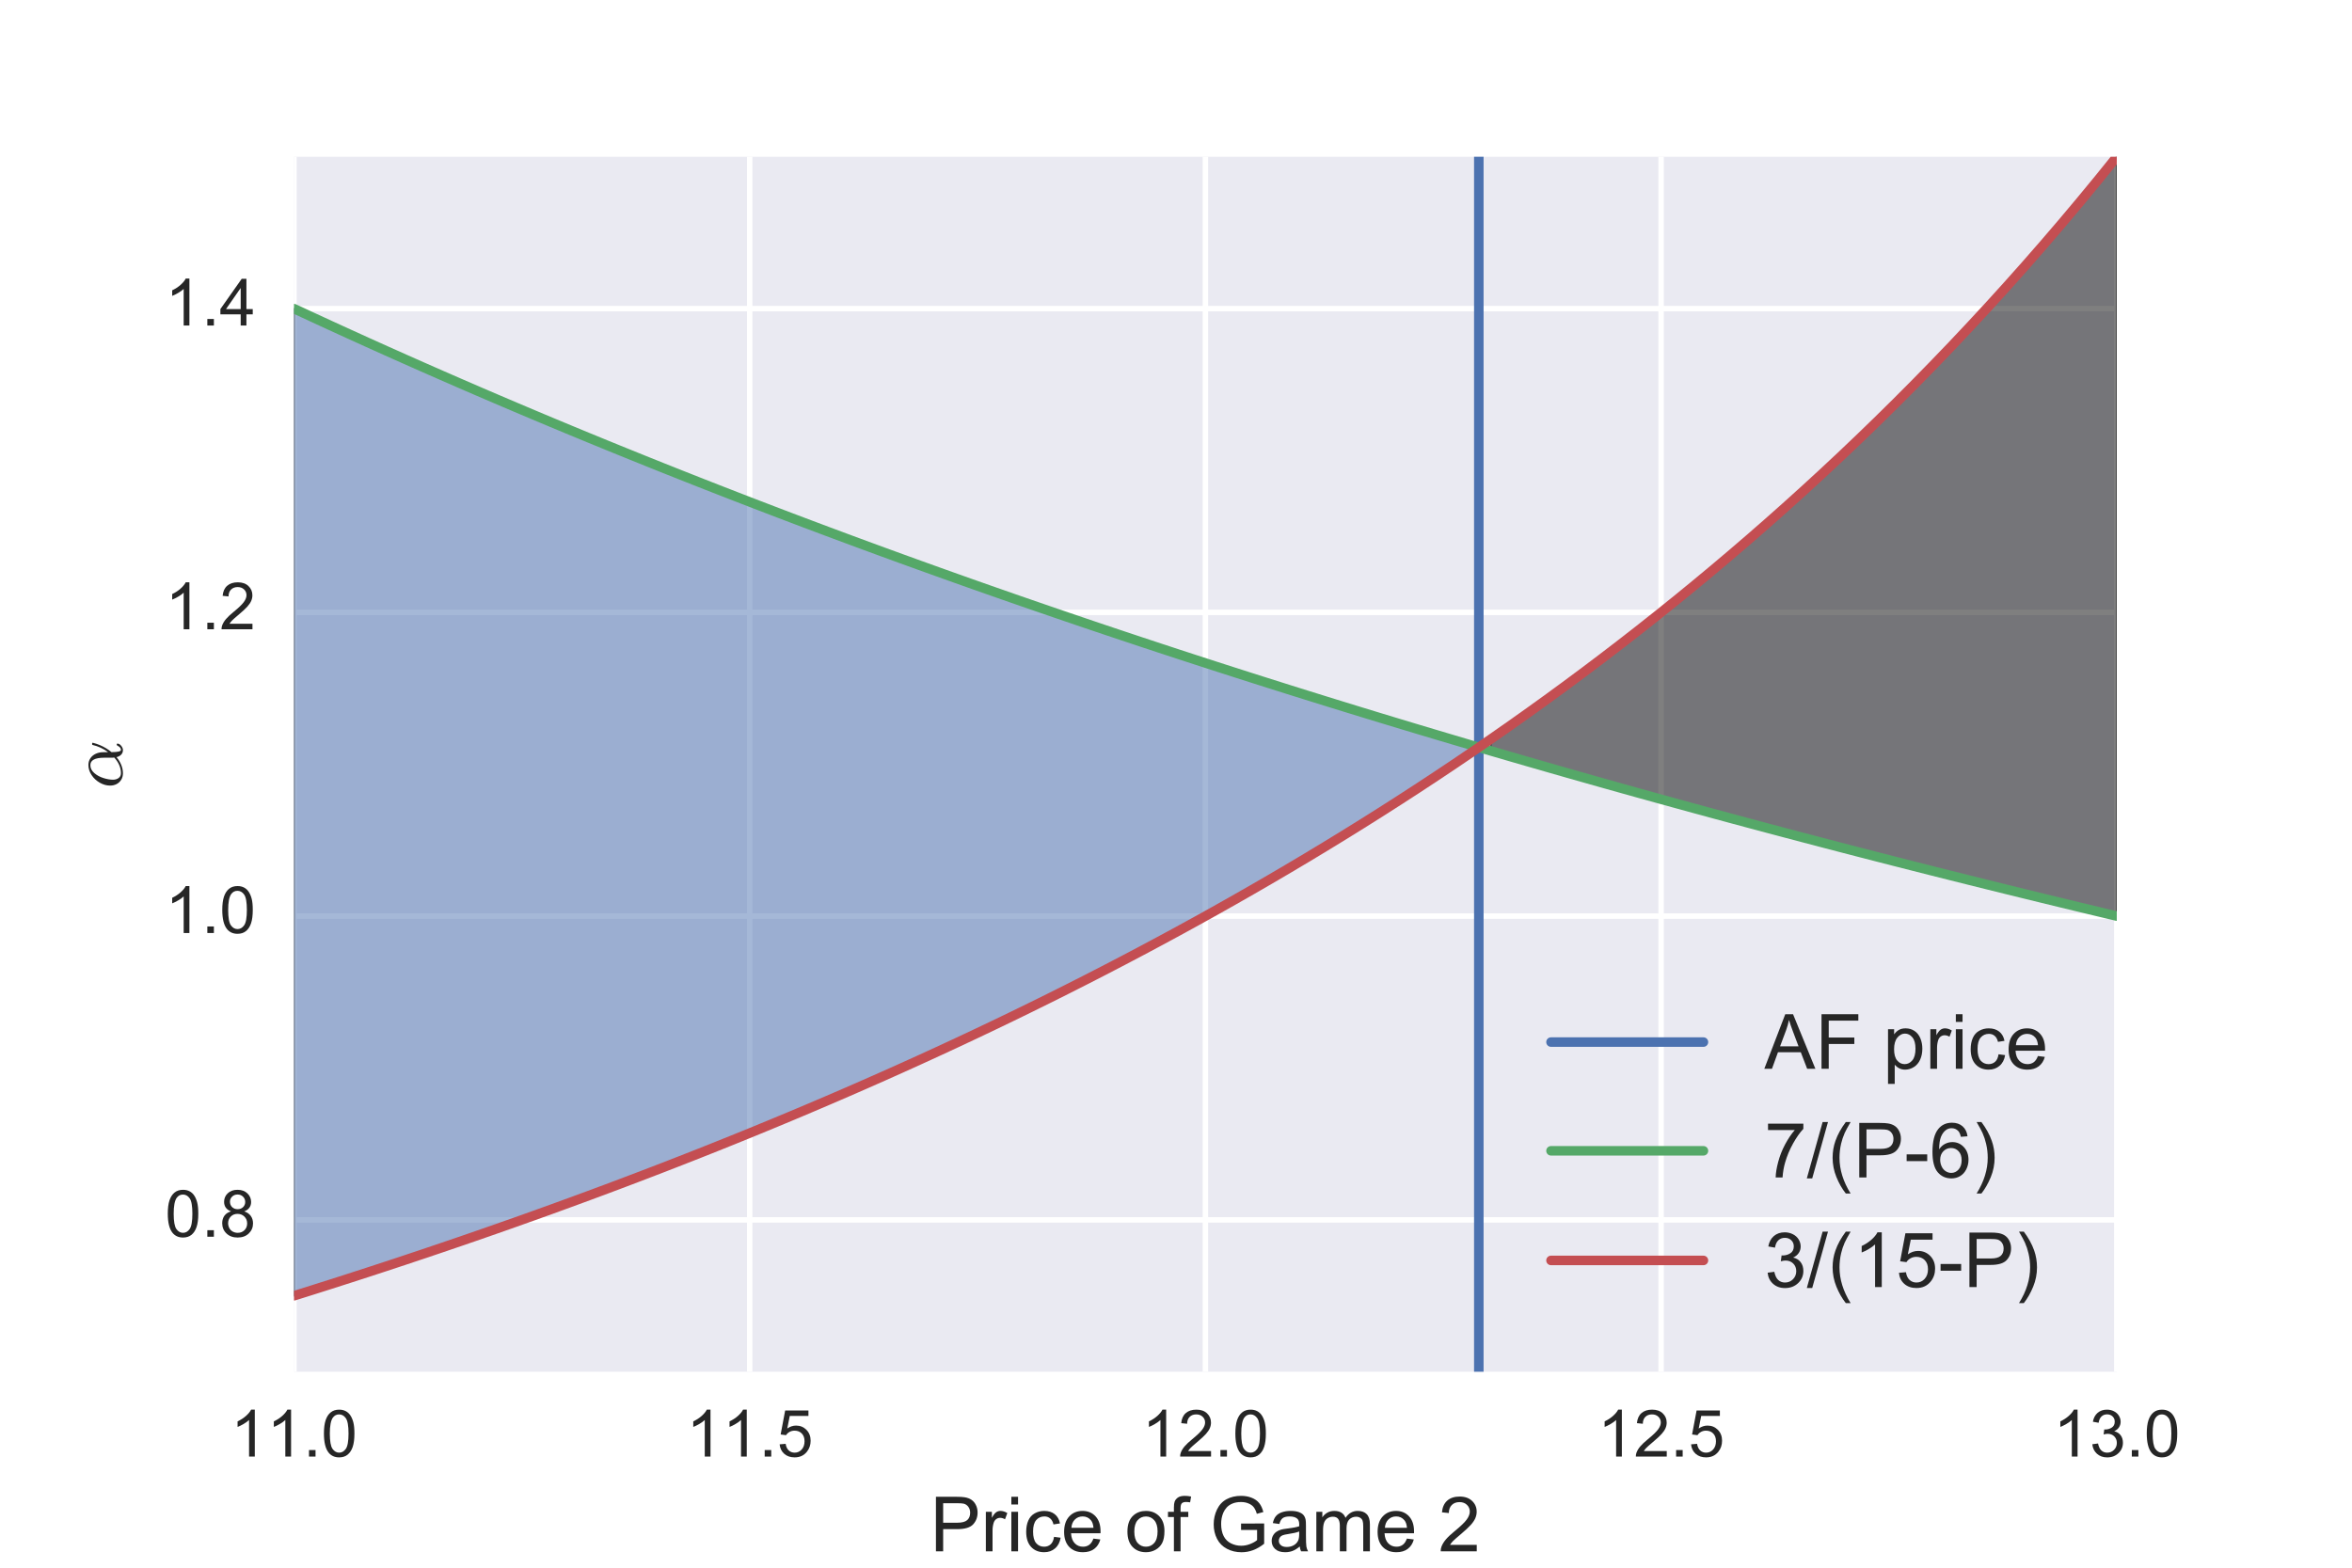 <?xml version="1.0" encoding="utf-8" standalone="no"?>
<!DOCTYPE svg PUBLIC "-//W3C//DTD SVG 1.1//EN"
  "http://www.w3.org/Graphics/SVG/1.1/DTD/svg11.dtd">
<!-- Created with matplotlib (http://matplotlib.org/) -->
<svg height="288pt" version="1.1" viewBox="0 0 432 288" width="432pt" xmlns="http://www.w3.org/2000/svg" xmlns:xlink="http://www.w3.org/1999/xlink">
 <defs>
  <style type="text/css">
*{stroke-linecap:butt;stroke-linejoin:round;stroke-miterlimit:100000;}
  </style>
 </defs>
 <g id="figure_1">
  <g id="patch_1">
   <path d="M 0 288 
L 432 288 
L 432 0 
L 0 0 
z
" style="fill:#ffffff;"/>
  </g>
  <g id="axes_1">
   <g id="patch_2">
    <path d="M 54 252 
L 388.8 252 
L 388.8 28.8 
L 54 28.8 
z
" style="fill:#eaeaf2;"/>
   </g>
   <g id="matplotlib.axis_1">
    <g id="xtick_1">
     <g id="line2d_1">
      <path clip-path="url(#p610de5fa94)" d="M 54 252 
L 54 28.8 
" style="fill:none;stroke:#ffffff;stroke-linecap:round;"/>
     </g>
     <g id="line2d_2">
      <defs>
       <path d="M 0 0 
L 0 0 
" id="m20b586cab0" style="stroke:#262626;"/>
      </defs>
      <g>
       <use style="fill:#262626;stroke:#262626;" x="54.0" xlink:href="#m20b586cab0" y="252.0"/>
      </g>
     </g>
     <g id="line2d_3">
      <g>
       <use style="fill:#262626;stroke:#262626;" x="54.0" xlink:href="#m20b586cab0" y="28.8"/>
      </g>
     </g>
     <g id="text_1">
      <!-- 11.0 -->
      <defs>
       <path d="M 4.156 35.297 
Q 4.156 48 6.766 55.734 
Q 9.375 63.484 14.516 67.672 
Q 19.672 71.875 27.484 71.875 
Q 33.25 71.875 37.594 69.547 
Q 41.938 67.234 44.766 62.859 
Q 47.609 58.5 49.219 52.219 
Q 50.828 45.953 50.828 35.297 
Q 50.828 22.703 48.234 14.969 
Q 45.656 7.234 40.5 3 
Q 35.359 -1.219 27.484 -1.219 
Q 17.141 -1.219 11.234 6.203 
Q 4.156 15.141 4.156 35.297 
M 13.188 35.297 
Q 13.188 17.672 17.312 11.828 
Q 21.438 6 27.484 6 
Q 33.547 6 37.672 11.859 
Q 41.797 17.719 41.797 35.297 
Q 41.797 52.984 37.672 58.781 
Q 33.547 64.594 27.391 64.594 
Q 21.344 64.594 17.719 59.469 
Q 13.188 52.938 13.188 35.297 
" id="ArialMT-30"/>
       <path d="M 37.25 0 
L 28.469 0 
L 28.469 56 
Q 25.297 52.984 20.141 49.953 
Q 14.984 46.922 10.891 45.406 
L 10.891 53.906 
Q 18.266 57.375 23.781 62.297 
Q 29.297 67.234 31.594 71.875 
L 37.25 71.875 
z
" id="ArialMT-31"/>
       <path d="M 9.078 0 
L 9.078 10.016 
L 19.094 10.016 
L 19.094 0 
z
" id="ArialMT-2e"/>
      </defs>
      <g style="fill:#262626;" transform="translate(42.33 267.589)scale(0.12 -0.12)">
       <use xlink:href="#ArialMT-31"/>
       <use x="55.506" xlink:href="#ArialMT-31"/>
       <use x="111.121" xlink:href="#ArialMT-2e"/>
       <use x="138.904" xlink:href="#ArialMT-30"/>
      </g>
     </g>
    </g>
    <g id="xtick_2">
     <g id="line2d_4">
      <path clip-path="url(#p610de5fa94)" d="M 137.7 252 
L 137.7 28.8 
" style="fill:none;stroke:#ffffff;stroke-linecap:round;"/>
     </g>
     <g id="line2d_5">
      <g>
       <use style="fill:#262626;stroke:#262626;" x="137.7" xlink:href="#m20b586cab0" y="252.0"/>
      </g>
     </g>
     <g id="line2d_6">
      <g>
       <use style="fill:#262626;stroke:#262626;" x="137.7" xlink:href="#m20b586cab0" y="28.8"/>
      </g>
     </g>
     <g id="text_2">
      <!-- 11.5 -->
      <defs>
       <path d="M 4.156 18.75 
L 13.375 19.531 
Q 14.406 12.797 18.141 9.391 
Q 21.875 6 27.156 6 
Q 33.5 6 37.891 10.781 
Q 42.281 15.578 42.281 23.484 
Q 42.281 31 38.062 35.344 
Q 33.844 39.703 27 39.703 
Q 22.75 39.703 19.328 37.766 
Q 15.922 35.844 13.969 32.766 
L 5.719 33.844 
L 12.641 70.609 
L 48.25 70.609 
L 48.25 62.203 
L 19.672 62.203 
L 15.828 42.969 
Q 22.266 47.469 29.344 47.469 
Q 38.719 47.469 45.156 40.969 
Q 51.609 34.469 51.609 24.266 
Q 51.609 14.547 45.953 7.469 
Q 39.062 -1.219 27.156 -1.219 
Q 17.391 -1.219 11.203 4.25 
Q 5.031 9.719 4.156 18.75 
" id="ArialMT-35"/>
      </defs>
      <g style="fill:#262626;" transform="translate(126.03 267.589)scale(0.12 -0.12)">
       <use xlink:href="#ArialMT-31"/>
       <use x="55.506" xlink:href="#ArialMT-31"/>
       <use x="111.121" xlink:href="#ArialMT-2e"/>
       <use x="138.904" xlink:href="#ArialMT-35"/>
      </g>
     </g>
    </g>
    <g id="xtick_3">
     <g id="line2d_7">
      <path clip-path="url(#p610de5fa94)" d="M 221.4 252 
L 221.4 28.8 
" style="fill:none;stroke:#ffffff;stroke-linecap:round;"/>
     </g>
     <g id="line2d_8">
      <g>
       <use style="fill:#262626;stroke:#262626;" x="221.4" xlink:href="#m20b586cab0" y="252.0"/>
      </g>
     </g>
     <g id="line2d_9">
      <g>
       <use style="fill:#262626;stroke:#262626;" x="221.4" xlink:href="#m20b586cab0" y="28.8"/>
      </g>
     </g>
     <g id="text_3">
      <!-- 12.0 -->
      <defs>
       <path d="M 50.344 8.453 
L 50.344 0 
L 3.031 0 
Q 2.938 3.172 4.047 6.109 
Q 5.859 10.938 9.828 15.625 
Q 13.812 20.312 21.344 26.469 
Q 33.016 36.031 37.109 41.625 
Q 41.219 47.219 41.219 52.203 
Q 41.219 57.422 37.469 61 
Q 33.734 64.594 27.734 64.594 
Q 21.391 64.594 17.578 60.781 
Q 13.766 56.984 13.719 50.25 
L 4.688 51.172 
Q 5.609 61.281 11.656 66.578 
Q 17.719 71.875 27.938 71.875 
Q 38.234 71.875 44.234 66.156 
Q 50.25 60.453 50.25 52 
Q 50.25 47.703 48.484 43.547 
Q 46.734 39.406 42.656 34.812 
Q 38.578 30.219 29.109 22.219 
Q 21.188 15.578 18.938 13.203 
Q 16.703 10.844 15.234 8.453 
z
" id="ArialMT-32"/>
      </defs>
      <g style="fill:#262626;" transform="translate(209.723 267.589)scale(0.12 -0.12)">
       <use xlink:href="#ArialMT-31"/>
       <use x="55.615" xlink:href="#ArialMT-32"/>
       <use x="111.23" xlink:href="#ArialMT-2e"/>
       <use x="139.014" xlink:href="#ArialMT-30"/>
      </g>
     </g>
    </g>
    <g id="xtick_4">
     <g id="line2d_10">
      <path clip-path="url(#p610de5fa94)" d="M 305.1 252 
L 305.1 28.8 
" style="fill:none;stroke:#ffffff;stroke-linecap:round;"/>
     </g>
     <g id="line2d_11">
      <g>
       <use style="fill:#262626;stroke:#262626;" x="305.1" xlink:href="#m20b586cab0" y="252.0"/>
      </g>
     </g>
     <g id="line2d_12">
      <g>
       <use style="fill:#262626;stroke:#262626;" x="305.1" xlink:href="#m20b586cab0" y="28.8"/>
      </g>
     </g>
     <g id="text_4">
      <!-- 12.5 -->
      <g style="fill:#262626;" transform="translate(293.423 267.589)scale(0.12 -0.12)">
       <use xlink:href="#ArialMT-31"/>
       <use x="55.615" xlink:href="#ArialMT-32"/>
       <use x="111.23" xlink:href="#ArialMT-2e"/>
       <use x="139.014" xlink:href="#ArialMT-35"/>
      </g>
     </g>
    </g>
    <g id="xtick_5">
     <g id="line2d_13">
      <path clip-path="url(#p610de5fa94)" d="M 388.8 252 
L 388.8 28.8 
" style="fill:none;stroke:#ffffff;stroke-linecap:round;"/>
     </g>
     <g id="line2d_14">
      <g>
       <use style="fill:#262626;stroke:#262626;" x="388.8" xlink:href="#m20b586cab0" y="252.0"/>
      </g>
     </g>
     <g id="line2d_15">
      <g>
       <use style="fill:#262626;stroke:#262626;" x="388.8" xlink:href="#m20b586cab0" y="28.8"/>
      </g>
     </g>
     <g id="text_5">
      <!-- 13.0 -->
      <defs>
       <path d="M 4.203 18.891 
L 12.984 20.062 
Q 14.5 12.594 18.141 9.297 
Q 21.781 6 27 6 
Q 33.203 6 37.469 10.297 
Q 41.75 14.594 41.75 20.953 
Q 41.75 27 37.797 30.922 
Q 33.844 34.859 27.734 34.859 
Q 25.25 34.859 21.531 33.891 
L 22.516 41.609 
Q 23.391 41.5 23.922 41.5 
Q 29.547 41.5 34.031 44.422 
Q 38.531 47.359 38.531 53.469 
Q 38.531 58.297 35.25 61.469 
Q 31.984 64.656 26.812 64.656 
Q 21.688 64.656 18.266 61.422 
Q 14.844 58.203 13.875 51.766 
L 5.078 53.328 
Q 6.688 62.156 12.391 67.016 
Q 18.109 71.875 26.609 71.875 
Q 32.469 71.875 37.391 69.359 
Q 42.328 66.844 44.938 62.5 
Q 47.562 58.156 47.562 53.266 
Q 47.562 48.641 45.062 44.828 
Q 42.578 41.016 37.703 38.766 
Q 44.047 37.312 47.562 32.688 
Q 51.078 28.078 51.078 21.141 
Q 51.078 11.766 44.234 5.25 
Q 37.406 -1.266 26.953 -1.266 
Q 17.531 -1.266 11.297 4.344 
Q 5.078 9.969 4.203 18.891 
" id="ArialMT-33"/>
      </defs>
      <g style="fill:#262626;" transform="translate(377.123 267.589)scale(0.12 -0.12)">
       <use xlink:href="#ArialMT-31"/>
       <use x="55.615" xlink:href="#ArialMT-33"/>
       <use x="111.23" xlink:href="#ArialMT-2e"/>
       <use x="139.014" xlink:href="#ArialMT-30"/>
      </g>
     </g>
    </g>
    <g id="text_6">
     <!-- Price of Game 2 -->
     <defs>
      <path d="M 40.438 19 
L 49.078 17.875 
Q 47.656 8.938 41.812 3.875 
Q 35.984 -1.172 27.484 -1.172 
Q 16.844 -1.172 10.375 5.781 
Q 3.906 12.75 3.906 25.734 
Q 3.906 34.125 6.688 40.422 
Q 9.469 46.734 15.156 49.875 
Q 20.844 53.031 27.547 53.031 
Q 35.984 53.031 41.359 48.75 
Q 46.734 44.484 48.25 36.625 
L 39.703 35.297 
Q 38.484 40.531 35.375 43.156 
Q 32.281 45.797 27.875 45.797 
Q 21.234 45.797 17.078 41.031 
Q 12.938 36.281 12.938 25.984 
Q 12.938 15.531 16.938 10.797 
Q 20.953 6.062 27.391 6.062 
Q 32.562 6.062 36.031 9.234 
Q 39.5 12.406 40.438 19 
" id="ArialMT-63"/>
      <path d="M 40.438 6.391 
Q 35.547 2.25 31.031 0.531 
Q 26.516 -1.172 21.344 -1.172 
Q 12.797 -1.172 8.203 3 
Q 3.609 7.172 3.609 13.672 
Q 3.609 17.484 5.344 20.625 
Q 7.078 23.781 9.891 25.688 
Q 12.703 27.594 16.219 28.562 
Q 18.797 29.25 24.031 29.891 
Q 34.672 31.156 39.703 32.906 
Q 39.75 34.719 39.75 35.203 
Q 39.75 40.578 37.25 42.781 
Q 33.891 45.75 27.25 45.75 
Q 21.047 45.75 18.094 43.578 
Q 15.141 41.406 13.719 35.891 
L 5.125 37.062 
Q 6.297 42.578 8.984 45.969 
Q 11.672 49.359 16.75 51.188 
Q 21.828 53.031 28.516 53.031 
Q 35.156 53.031 39.297 51.469 
Q 43.453 49.906 45.406 47.531 
Q 47.359 45.172 48.141 41.547 
Q 48.578 39.312 48.578 33.453 
L 48.578 21.734 
Q 48.578 9.469 49.141 6.219 
Q 49.703 2.984 51.375 0 
L 42.188 0 
Q 40.828 2.734 40.438 6.391 
M 39.703 26.031 
Q 34.906 24.078 25.344 22.703 
Q 19.922 21.922 17.672 20.938 
Q 15.438 19.969 14.203 18.094 
Q 12.984 16.219 12.984 13.922 
Q 12.984 10.406 15.641 8.062 
Q 18.312 5.719 23.438 5.719 
Q 28.516 5.719 32.469 7.938 
Q 36.422 10.156 38.281 14.016 
Q 39.703 17 39.703 22.797 
z
" id="ArialMT-61"/>
      <path d="M 8.688 0 
L 8.688 45.016 
L 0.922 45.016 
L 0.922 51.859 
L 8.688 51.859 
L 8.688 57.375 
Q 8.688 62.594 9.625 65.141 
Q 10.891 68.562 14.078 70.672 
Q 17.281 72.797 23.047 72.797 
Q 26.766 72.797 31.25 71.922 
L 29.938 64.266 
Q 27.203 64.75 24.75 64.75 
Q 20.75 64.75 19.094 63.031 
Q 17.438 61.328 17.438 56.641 
L 17.438 51.859 
L 27.547 51.859 
L 27.547 45.016 
L 17.438 45.016 
L 17.438 0 
z
" id="ArialMT-66"/>
      <path d="M 42.094 16.703 
L 51.172 15.578 
Q 49.031 7.625 43.219 3.219 
Q 37.406 -1.172 28.375 -1.172 
Q 17 -1.172 10.328 5.828 
Q 3.656 12.844 3.656 25.484 
Q 3.656 38.578 10.391 45.797 
Q 17.141 53.031 27.875 53.031 
Q 38.281 53.031 44.875 45.953 
Q 51.469 38.875 51.469 26.031 
Q 51.469 25.25 51.422 23.688 
L 12.75 23.688 
Q 13.234 15.141 17.578 10.594 
Q 21.922 6.062 28.422 6.062 
Q 33.25 6.062 36.672 8.594 
Q 40.094 11.141 42.094 16.703 
M 13.234 30.906 
L 42.188 30.906 
Q 41.609 37.453 38.875 40.719 
Q 34.672 45.797 27.984 45.797 
Q 21.922 45.797 17.797 41.75 
Q 13.672 37.703 13.234 30.906 
" id="ArialMT-65"/>
      <path d="M 7.719 0 
L 7.719 71.578 
L 34.719 71.578 
Q 41.844 71.578 45.609 70.906 
Q 50.875 70.016 54.438 67.547 
Q 58.016 65.094 60.188 60.641 
Q 62.359 56.203 62.359 50.875 
Q 62.359 41.75 56.547 35.422 
Q 50.734 29.109 35.547 29.109 
L 17.188 29.109 
L 17.188 0 
z
M 17.188 37.547 
L 35.688 37.547 
Q 44.875 37.547 48.734 40.969 
Q 52.594 44.391 52.594 50.594 
Q 52.594 55.078 50.312 58.266 
Q 48.047 61.469 44.344 62.5 
Q 41.938 63.141 35.5 63.141 
L 17.188 63.141 
z
" id="ArialMT-50"/>
      <path d="M 41.219 28.078 
L 41.219 36.469 
L 71.531 36.531 
L 71.531 9.969 
Q 64.547 4.391 57.125 1.578 
Q 49.703 -1.219 41.891 -1.219 
Q 31.344 -1.219 22.719 3.297 
Q 14.109 7.812 9.719 16.359 
Q 5.328 24.906 5.328 35.453 
Q 5.328 45.906 9.688 54.953 
Q 14.062 64.016 22.266 68.406 
Q 30.469 72.797 41.156 72.797 
Q 48.922 72.797 55.188 70.281 
Q 61.469 67.781 65.031 63.281 
Q 68.609 58.797 70.453 51.562 
L 61.922 49.219 
Q 60.297 54.688 57.906 57.812 
Q 55.516 60.938 51.062 62.812 
Q 46.625 64.703 41.219 64.703 
Q 34.719 64.703 29.984 62.719 
Q 25.25 60.75 22.344 57.516 
Q 19.438 54.297 17.828 50.438 
Q 15.094 43.797 15.094 36.031 
Q 15.094 26.469 18.391 20.016 
Q 21.688 13.578 27.984 10.453 
Q 34.281 7.328 41.359 7.328 
Q 47.516 7.328 53.375 9.688 
Q 59.234 12.062 62.25 14.75 
L 62.25 28.078 
z
" id="ArialMT-47"/>
      <path d="M 6.5 0 
L 6.5 51.859 
L 14.406 51.859 
L 14.406 44 
Q 17.438 49.516 20 51.266 
Q 22.562 53.031 25.641 53.031 
Q 30.078 53.031 34.672 50.203 
L 31.641 42.047 
Q 28.422 43.953 25.203 43.953 
Q 22.312 43.953 20.016 42.219 
Q 17.719 40.484 16.75 37.406 
Q 15.281 32.719 15.281 27.156 
L 15.281 0 
z
" id="ArialMT-72"/>
      <path d="M 3.328 25.922 
Q 3.328 40.328 11.328 47.266 
Q 18.016 53.031 27.641 53.031 
Q 38.328 53.031 45.109 46.016 
Q 51.906 39.016 51.906 26.656 
Q 51.906 16.656 48.906 10.906 
Q 45.906 5.172 40.156 2 
Q 34.422 -1.172 27.641 -1.172 
Q 16.75 -1.172 10.031 5.812 
Q 3.328 12.797 3.328 25.922 
M 12.359 25.922 
Q 12.359 15.969 16.703 11.016 
Q 21.047 6.062 27.641 6.062 
Q 34.188 6.062 38.531 11.031 
Q 42.875 16.016 42.875 26.219 
Q 42.875 35.844 38.5 40.797 
Q 34.125 45.75 27.641 45.75 
Q 21.047 45.75 16.703 40.812 
Q 12.359 35.891 12.359 25.922 
" id="ArialMT-6f"/>
      <path d="M 6.594 0 
L 6.594 51.859 
L 14.453 51.859 
L 14.453 44.578 
Q 16.891 48.391 20.938 50.703 
Q 25 53.031 30.172 53.031 
Q 35.938 53.031 39.625 50.641 
Q 43.312 48.25 44.828 43.953 
Q 50.984 53.031 60.844 53.031 
Q 68.562 53.031 72.703 48.75 
Q 76.859 44.484 76.859 35.594 
L 76.859 0 
L 68.109 0 
L 68.109 32.672 
Q 68.109 37.938 67.25 40.25 
Q 66.406 42.578 64.156 43.984 
Q 61.922 45.406 58.891 45.406 
Q 53.422 45.406 49.797 41.766 
Q 46.188 38.141 46.188 30.125 
L 46.188 0 
L 37.406 0 
L 37.406 33.688 
Q 37.406 39.547 35.25 42.469 
Q 33.109 45.406 28.219 45.406 
Q 24.516 45.406 21.359 43.453 
Q 18.219 41.5 16.797 37.734 
Q 15.375 33.984 15.375 26.906 
L 15.375 0 
z
" id="ArialMT-6d"/>
      <path d="M 6.641 61.469 
L 6.641 71.578 
L 15.438 71.578 
L 15.438 61.469 
z
M 6.641 0 
L 6.641 51.859 
L 15.438 51.859 
L 15.438 0 
z
" id="ArialMT-69"/>
      <path id="ArialMT-20"/>
     </defs>
     <g style="fill:#262626;" transform="translate(170.827 284.995)scale(0.14 -0.14)">
      <use xlink:href="#ArialMT-50"/>
      <use x="66.699" xlink:href="#ArialMT-72"/>
      <use x="100.0" xlink:href="#ArialMT-69"/>
      <use x="122.217" xlink:href="#ArialMT-63"/>
      <use x="172.217" xlink:href="#ArialMT-65"/>
      <use x="227.832" xlink:href="#ArialMT-20"/>
      <use x="255.615" xlink:href="#ArialMT-6f"/>
      <use x="311.23" xlink:href="#ArialMT-66"/>
      <use x="339.014" xlink:href="#ArialMT-20"/>
      <use x="366.797" xlink:href="#ArialMT-47"/>
      <use x="444.58" xlink:href="#ArialMT-61"/>
      <use x="500.195" xlink:href="#ArialMT-6d"/>
      <use x="583.496" xlink:href="#ArialMT-65"/>
      <use x="639.111" xlink:href="#ArialMT-20"/>
      <use x="666.895" xlink:href="#ArialMT-32"/>
     </g>
    </g>
   </g>
   <g id="matplotlib.axis_2">
    <g id="ytick_1">
     <g id="line2d_16">
      <path clip-path="url(#p610de5fa94)" d="M 54 224.1 
L 388.8 224.1 
" style="fill:none;stroke:#ffffff;stroke-linecap:round;"/>
     </g>
     <g id="line2d_17">
      <g>
       <use style="fill:#262626;stroke:#262626;" x="54.0" xlink:href="#m20b586cab0" y="224.1"/>
      </g>
     </g>
     <g id="line2d_18">
      <g>
       <use style="fill:#262626;stroke:#262626;" x="388.8" xlink:href="#m20b586cab0" y="224.1"/>
      </g>
     </g>
     <g id="text_7">
      <!-- 0.8 -->
      <defs>
       <path d="M 17.672 38.812 
Q 12.203 40.828 9.562 44.531 
Q 6.938 48.25 6.938 53.422 
Q 6.938 61.234 12.547 66.547 
Q 18.172 71.875 27.484 71.875 
Q 36.859 71.875 42.578 66.422 
Q 48.297 60.984 48.297 53.172 
Q 48.297 48.188 45.672 44.5 
Q 43.062 40.828 37.75 38.812 
Q 44.344 36.672 47.781 31.875 
Q 51.219 27.094 51.219 20.453 
Q 51.219 11.281 44.719 5.031 
Q 38.234 -1.219 27.641 -1.219 
Q 17.047 -1.219 10.547 5.047 
Q 4.047 11.328 4.047 20.703 
Q 4.047 27.688 7.594 32.391 
Q 11.141 37.109 17.672 38.812 
M 15.922 53.719 
Q 15.922 48.641 19.188 45.406 
Q 22.469 42.188 27.688 42.188 
Q 32.766 42.188 36.016 45.375 
Q 39.266 48.578 39.266 53.219 
Q 39.266 58.062 35.906 61.359 
Q 32.562 64.656 27.594 64.656 
Q 22.562 64.656 19.234 61.422 
Q 15.922 58.203 15.922 53.719 
M 13.094 20.656 
Q 13.094 16.891 14.875 13.375 
Q 16.656 9.859 20.172 7.922 
Q 23.688 6 27.734 6 
Q 34.031 6 38.125 10.047 
Q 42.234 14.109 42.234 20.359 
Q 42.234 26.703 38.016 30.859 
Q 33.797 35.016 27.438 35.016 
Q 21.234 35.016 17.156 30.906 
Q 13.094 26.812 13.094 20.656 
" id="ArialMT-38"/>
      </defs>
      <g style="fill:#262626;" transform="translate(30.32 227.202)scale(0.12 -0.12)">
       <use xlink:href="#ArialMT-30"/>
       <use x="55.615" xlink:href="#ArialMT-2e"/>
       <use x="83.398" xlink:href="#ArialMT-38"/>
      </g>
     </g>
    </g>
    <g id="ytick_2">
     <g id="line2d_19">
      <path clip-path="url(#p610de5fa94)" d="M 54 168.3 
L 388.8 168.3 
" style="fill:none;stroke:#ffffff;stroke-linecap:round;"/>
     </g>
     <g id="line2d_20">
      <g>
       <use style="fill:#262626;stroke:#262626;" x="54.0" xlink:href="#m20b586cab0" y="168.3"/>
      </g>
     </g>
     <g id="line2d_21">
      <g>
       <use style="fill:#262626;stroke:#262626;" x="388.8" xlink:href="#m20b586cab0" y="168.3"/>
      </g>
     </g>
     <g id="text_8">
      <!-- 1.0 -->
      <g style="fill:#262626;" transform="translate(30.32 171.402)scale(0.12 -0.12)">
       <use xlink:href="#ArialMT-31"/>
       <use x="55.615" xlink:href="#ArialMT-2e"/>
       <use x="83.398" xlink:href="#ArialMT-30"/>
      </g>
     </g>
    </g>
    <g id="ytick_3">
     <g id="line2d_22">
      <path clip-path="url(#p610de5fa94)" d="M 54 112.5 
L 388.8 112.5 
" style="fill:none;stroke:#ffffff;stroke-linecap:round;"/>
     </g>
     <g id="line2d_23">
      <g>
       <use style="fill:#262626;stroke:#262626;" x="54.0" xlink:href="#m20b586cab0" y="112.5"/>
      </g>
     </g>
     <g id="line2d_24">
      <g>
       <use style="fill:#262626;stroke:#262626;" x="388.8" xlink:href="#m20b586cab0" y="112.5"/>
      </g>
     </g>
     <g id="text_9">
      <!-- 1.2 -->
      <g style="fill:#262626;" transform="translate(30.32 115.602)scale(0.12 -0.12)">
       <use xlink:href="#ArialMT-31"/>
       <use x="55.615" xlink:href="#ArialMT-2e"/>
       <use x="83.398" xlink:href="#ArialMT-32"/>
      </g>
     </g>
    </g>
    <g id="ytick_4">
     <g id="line2d_25">
      <path clip-path="url(#p610de5fa94)" d="M 54 56.7 
L 388.8 56.7 
" style="fill:none;stroke:#ffffff;stroke-linecap:round;"/>
     </g>
     <g id="line2d_26">
      <g>
       <use style="fill:#262626;stroke:#262626;" x="54.0" xlink:href="#m20b586cab0" y="56.7"/>
      </g>
     </g>
     <g id="line2d_27">
      <g>
       <use style="fill:#262626;stroke:#262626;" x="388.8" xlink:href="#m20b586cab0" y="56.7"/>
      </g>
     </g>
     <g id="text_10">
      <!-- 1.4 -->
      <defs>
       <path d="M 32.328 0 
L 32.328 17.141 
L 1.266 17.141 
L 1.266 25.203 
L 33.938 71.578 
L 41.109 71.578 
L 41.109 25.203 
L 50.781 25.203 
L 50.781 17.141 
L 41.109 17.141 
L 41.109 0 
z
M 32.328 25.203 
L 32.328 57.469 
L 9.906 25.203 
z
" id="ArialMT-34"/>
      </defs>
      <g style="fill:#262626;" transform="translate(30.32 59.802)scale(0.12 -0.12)">
       <use xlink:href="#ArialMT-31"/>
       <use x="55.615" xlink:href="#ArialMT-2e"/>
       <use x="83.398" xlink:href="#ArialMT-34"/>
      </g>
     </g>
    </g>
    <g id="text_11">
     <!-- $\alpha$ -->
     <defs>
      <path d="M 20.125 -1.125 
Q 15.375 -1.125 11.688 1.125 
Q 8.016 3.375 6 7.172 
Q 4 10.984 4 15.828 
Q 4 22.609 7.781 29.25 
Q 11.578 35.891 17.844 40.031 
Q 24.125 44.188 31 44.188 
Q 36.078 44.188 39.938 41.531 
Q 43.797 38.875 45.797 34.453 
Q 47.797 30.031 47.797 25 
L 47.906 18.312 
Q 51.312 23.047 53.688 28.141 
Q 56.062 33.25 57.328 38.719 
Q 57.516 39.312 58.109 39.312 
L 59.281 39.312 
Q 60.203 39.312 60.203 38.375 
Q 60.203 38.281 60.109 38.094 
Q 58.938 33.5 57.172 29.266 
Q 55.422 25.047 53.047 21.094 
Q 50.688 17.141 47.906 13.922 
Q 47.906 1.516 50.781 1.516 
Q 52.641 1.516 53.828 2.609 
Q 55.031 3.719 55.938 5.328 
Q 56.844 6.938 57.078 6.984 
L 58.297 6.984 
Q 59.078 6.984 59.078 6 
Q 59.078 3.516 56.219 1.188 
Q 53.375 -1.125 50.594 -1.125 
Q 46.969 -1.125 44.578 1.219 
Q 42.188 3.562 41.312 7.328 
Q 36.625 3.328 31.156 1.094 
Q 25.688 -1.125 20.125 -1.125 
M 20.312 1.516 
Q 31 1.516 40.828 10.297 
Q 40.766 10.891 40.672 11.734 
Q 40.578 12.594 40.578 12.703 
L 40.578 23.484 
Q 40.578 41.609 30.812 41.609 
Q 24.953 41.609 20.547 36.594 
Q 16.156 31.594 13.938 24.625 
Q 11.719 17.672 11.719 11.922 
Q 11.719 7.562 13.938 4.531 
Q 16.156 1.516 20.312 1.516 
" id="Cmmi10-ae"/>
     </defs>
     <g style="fill:#262626;" transform="translate(22.538 144.88)rotate(-90.0)scale(0.14 -0.14)">
      <use transform="translate(0.0 0.812)" xlink:href="#Cmmi10-ae"/>
     </g>
    </g>
   </g>
   <g id="PolyCollection_1">
    <defs>
     <path d="M 54 -49.95 
L 54 -231.3 
L 57.382 -229.728 
L 60.764 -228.169 
L 64.145 -226.622 
L 67.527 -225.088 
L 70.909 -223.565 
L 74.291 -222.055 
L 77.673 -220.557 
L 81.055 -219.07 
L 84.436 -217.595 
L 87.818 -216.131 
L 91.2 -214.679 
L 94.582 -213.238 
L 97.964 -211.807 
L 101.345 -210.388 
L 104.727 -208.98 
L 108.109 -207.582 
L 111.491 -206.195 
L 114.873 -204.819 
L 118.255 -203.452 
L 121.636 -202.096 
L 125.018 -200.75 
L 128.4 -199.414 
L 131.782 -198.088 
L 135.164 -196.772 
L 138.545 -195.465 
L 141.927 -194.168 
L 145.309 -192.88 
L 148.691 -191.602 
L 152.073 -190.333 
L 155.455 -189.073 
L 158.836 -187.822 
L 162.218 -186.58 
L 165.6 -185.347 
L 168.982 -184.123 
L 172.364 -182.907 
L 175.745 -181.7 
L 179.127 -180.501 
L 182.509 -179.311 
L 185.891 -178.129 
L 189.273 -176.956 
L 192.655 -175.79 
L 196.036 -174.633 
L 199.418 -173.483 
L 202.8 -172.342 
L 206.182 -171.208 
L 209.564 -170.082 
L 212.945 -168.963 
L 216.327 -167.852 
L 219.709 -166.749 
L 223.091 -165.653 
L 226.473 -164.564 
L 229.855 -163.483 
L 233.236 -162.409 
L 236.618 -161.342 
L 240 -160.282 
L 243.382 -159.229 
L 246.764 -158.183 
L 250.145 -157.144 
L 253.527 -156.111 
L 256.909 -155.085 
L 260.291 -154.066 
L 263.673 -153.054 
L 267.055 -152.048 
L 270.436 -151.048 
L 270.436 -149.89 
L 270.436 -149.89 
L 267.055 -147.6 
L 263.673 -145.343 
L 260.291 -143.12 
L 256.909 -140.928 
L 253.527 -138.768 
L 250.145 -136.639 
L 246.764 -134.54 
L 243.382 -132.471 
L 240 -130.431 
L 236.618 -128.419 
L 233.236 -126.434 
L 229.855 -124.477 
L 226.473 -122.547 
L 223.091 -120.643 
L 219.709 -118.764 
L 216.327 -116.91 
L 212.945 -115.081 
L 209.564 -113.276 
L 206.182 -111.494 
L 202.8 -109.736 
L 199.418 -108 
L 196.036 -106.287 
L 192.655 -104.595 
L 189.273 -102.925 
L 185.891 -101.275 
L 182.509 -99.647 
L 179.127 -98.039 
L 175.745 -96.45 
L 172.364 -94.881 
L 168.982 -93.331 
L 165.6 -91.8 
L 162.218 -90.287 
L 158.836 -88.793 
L 155.455 -87.316 
L 152.073 -85.857 
L 148.691 -84.415 
L 145.309 -82.989 
L 141.927 -81.581 
L 138.545 -80.188 
L 135.164 -78.812 
L 131.782 -77.451 
L 128.4 -76.106 
L 125.018 -74.776 
L 121.636 -73.461 
L 118.255 -72.161 
L 114.873 -70.875 
L 111.491 -69.603 
L 108.109 -68.346 
L 104.727 -67.102 
L 101.345 -65.871 
L 97.964 -64.654 
L 94.582 -63.45 
L 91.2 -62.259 
L 87.818 -61.08 
L 84.436 -59.914 
L 81.055 -58.761 
L 77.673 -57.619 
L 74.291 -56.489 
L 70.909 -55.371 
L 67.527 -54.264 
L 64.145 -53.169 
L 60.764 -52.085 
L 57.382 -51.012 
L 54 -49.95 
z
" id="m81cc0a0ec1" style="stroke:#000000;stroke-opacity:0.5;stroke-width:0.3;"/>
    </defs>
    <g clip-path="url(#p610de5fa94)">
     <use style="fill:#4c72b0;fill-opacity:0.5;stroke:#000000;stroke-opacity:0.5;stroke-width:0.3;" x="0.0" xlink:href="#m81cc0a0ec1" y="288.0"/>
    </g>
   </g>
   <g id="PolyCollection_2">
    <defs>
     <path d="M 273.818 -152.215 
L 273.818 -150.055 
L 277.2 -149.068 
L 280.582 -148.088 
L 283.964 -147.114 
L 287.345 -146.145 
L 290.727 -145.183 
L 294.109 -144.227 
L 297.491 -143.277 
L 300.873 -142.333 
L 304.255 -141.395 
L 307.636 -140.463 
L 311.018 -139.536 
L 314.4 -138.615 
L 317.782 -137.7 
L 321.164 -136.79 
L 324.545 -135.886 
L 327.927 -134.988 
L 331.309 -134.095 
L 334.691 -133.207 
L 338.073 -132.324 
L 341.455 -131.447 
L 344.836 -130.576 
L 348.218 -129.709 
L 351.6 -128.848 
L 354.982 -127.991 
L 358.364 -127.14 
L 361.745 -126.294 
L 365.127 -125.453 
L 368.509 -124.616 
L 371.891 -123.785 
L 375.273 -122.958 
L 378.655 -122.137 
L 382.036 -121.32 
L 385.418 -120.508 
L 388.8 -119.7 
L 388.8 -259.2 
L 388.8 -259.2 
L 385.418 -255.015 
L 382.036 -250.913 
L 378.655 -246.891 
L 375.273 -242.948 
L 371.891 -239.08 
L 368.509 -235.286 
L 365.127 -231.563 
L 361.745 -227.91 
L 358.364 -224.325 
L 354.982 -220.806 
L 351.6 -217.35 
L 348.218 -213.957 
L 344.836 -210.624 
L 341.455 -207.35 
L 338.073 -204.134 
L 334.691 -200.974 
L 331.309 -197.868 
L 327.927 -194.815 
L 324.545 -191.814 
L 321.164 -188.864 
L 317.782 -185.963 
L 314.4 -183.109 
L 311.018 -180.302 
L 307.636 -177.541 
L 304.255 -174.825 
L 300.873 -172.152 
L 297.491 -169.521 
L 294.109 -166.932 
L 290.727 -164.384 
L 287.345 -161.874 
L 283.964 -159.404 
L 280.582 -156.971 
L 277.2 -154.575 
L 273.818 -152.215 
z
" id="mc3af5aaa7d" style="stroke:#000000;stroke-opacity:0.5;stroke-width:0.3;"/>
    </defs>
    <g clip-path="url(#p610de5fa94)">
     <use style="fill-opacity:0.5;stroke:#000000;stroke-opacity:0.5;stroke-width:0.3;" x="0.0" xlink:href="#mc3af5aaa7d" y="288.0"/>
    </g>
   </g>
   <g id="line2d_28">
    <path clip-path="url(#p610de5fa94)" d="M 271.62 252 
L 271.62 249.745 
L 271.62 247.491 
L 271.62 245.236 
L 271.62 242.982 
L 271.62 240.727 
L 271.62 238.473 
L 271.62 236.218 
L 271.62 233.964 
L 271.62 231.709 
L 271.62 229.455 
L 271.62 227.2 
L 271.62 224.945 
L 271.62 222.691 
L 271.62 220.436 
L 271.62 218.182 
L 271.62 215.927 
L 271.62 213.673 
L 271.62 211.418 
L 271.62 209.164 
L 271.62 206.909 
L 271.62 204.655 
L 271.62 202.4 
L 271.62 200.145 
L 271.62 197.891 
L 271.62 195.636 
L 271.62 193.382 
L 271.62 191.127 
L 271.62 188.873 
L 271.62 186.618 
L 271.62 184.364 
L 271.62 182.109 
L 271.62 179.855 
L 271.62 177.6 
L 271.62 175.345 
L 271.62 173.091 
L 271.62 170.836 
L 271.62 168.582 
L 271.62 166.327 
L 271.62 164.073 
L 271.62 161.818 
L 271.62 159.564 
L 271.62 157.309 
L 271.62 155.055 
L 271.62 152.8 
L 271.62 150.545 
L 271.62 148.291 
L 271.62 146.036 
L 271.62 143.782 
L 271.62 141.527 
L 271.62 139.273 
L 271.62 137.018 
L 271.62 134.764 
L 271.62 132.509 
L 271.62 130.255 
L 271.62 128 
L 271.62 125.745 
L 271.62 123.491 
L 271.62 121.236 
L 271.62 118.982 
L 271.62 116.727 
L 271.62 114.473 
L 271.62 112.218 
L 271.62 109.964 
L 271.62 107.709 
L 271.62 105.455 
L 271.62 103.2 
L 271.62 100.945 
L 271.62 98.691 
L 271.62 96.436 
L 271.62 94.182 
L 271.62 91.927 
L 271.62 89.673 
L 271.62 87.418 
L 271.62 85.164 
L 271.62 82.909 
L 271.62 80.655 
L 271.62 78.4 
L 271.62 76.145 
L 271.62 73.891 
L 271.62 71.636 
L 271.62 69.382 
L 271.62 67.127 
L 271.62 64.873 
L 271.62 62.618 
L 271.62 60.364 
L 271.62 58.109 
L 271.62 55.855 
L 271.62 53.6 
L 271.62 51.345 
L 271.62 49.091 
L 271.62 46.836 
L 271.62 44.582 
L 271.62 42.327 
L 271.62 40.073 
L 271.62 37.818 
L 271.62 35.564 
L 271.62 33.309 
L 271.62 31.055 
L 271.62 28.8 
" style="fill:none;stroke:#4c72b0;stroke-linecap:round;stroke-width:1.75;"/>
   </g>
   <g id="line2d_29">
    <path clip-path="url(#p610de5fa94)" d="M 54 56.7 
L 57.382 58.272 
L 60.764 59.831 
L 64.145 61.378 
L 67.527 62.912 
L 70.909 64.435 
L 74.291 65.945 
L 77.673 67.443 
L 81.055 68.93 
L 84.436 70.405 
L 87.818 71.869 
L 91.2 73.321 
L 94.582 74.762 
L 97.964 76.193 
L 101.345 77.612 
L 104.727 79.02 
L 108.109 80.418 
L 111.491 81.805 
L 114.873 83.181 
L 118.255 84.548 
L 121.636 85.904 
L 125.018 87.25 
L 128.4 88.586 
L 131.782 89.912 
L 135.164 91.228 
L 138.545 92.535 
L 141.927 93.832 
L 145.309 95.12 
L 148.691 96.398 
L 152.073 97.667 
L 155.455 98.927 
L 158.836 100.178 
L 162.218 101.42 
L 165.6 102.653 
L 168.982 103.877 
L 172.364 105.093 
L 175.745 106.3 
L 179.127 107.499 
L 182.509 108.689 
L 185.891 109.871 
L 189.273 111.044 
L 192.655 112.21 
L 196.036 113.367 
L 199.418 114.517 
L 202.8 115.658 
L 206.182 116.792 
L 209.564 117.918 
L 212.945 119.037 
L 216.327 120.148 
L 219.709 121.251 
L 223.091 122.347 
L 226.473 123.436 
L 229.855 124.517 
L 233.236 125.591 
L 236.618 126.658 
L 240 127.718 
L 243.382 128.771 
L 246.764 129.817 
L 250.145 130.856 
L 253.527 131.889 
L 256.909 132.915 
L 260.291 133.934 
L 263.673 134.946 
L 267.055 135.952 
L 270.436 136.952 
L 273.818 137.945 
L 277.2 138.932 
L 280.582 139.912 
L 283.964 140.886 
L 287.345 141.855 
L 290.727 142.817 
L 294.109 143.773 
L 297.491 144.723 
L 300.873 145.667 
L 304.255 146.605 
L 307.636 147.537 
L 311.018 148.464 
L 314.4 149.385 
L 317.782 150.3 
L 321.164 151.21 
L 324.545 152.114 
L 327.927 153.012 
L 331.309 153.905 
L 334.691 154.793 
L 338.073 155.676 
L 341.455 156.553 
L 344.836 157.424 
L 348.218 158.291 
L 351.6 159.152 
L 354.982 160.009 
L 358.364 160.86 
L 361.745 161.706 
L 365.127 162.547 
L 368.509 163.384 
L 371.891 164.215 
L 375.273 165.042 
L 378.655 165.863 
L 382.036 166.68 
L 385.418 167.492 
L 388.8 168.3 
" style="fill:none;stroke:#55a868;stroke-linecap:round;stroke-width:1.75;"/>
   </g>
   <g id="line2d_30">
    <path clip-path="url(#p610de5fa94)" d="M 54 238.05 
L 57.382 236.988 
L 60.764 235.915 
L 64.145 234.831 
L 67.527 233.736 
L 70.909 232.629 
L 74.291 231.511 
L 77.673 230.381 
L 81.055 229.239 
L 84.436 228.086 
L 87.818 226.92 
L 91.2 225.741 
L 94.582 224.55 
L 97.964 223.346 
L 101.345 222.129 
L 104.727 220.898 
L 108.109 219.654 
L 111.491 218.397 
L 114.873 217.125 
L 118.255 215.839 
L 121.636 214.539 
L 125.018 213.224 
L 128.4 211.894 
L 131.782 210.549 
L 135.164 209.188 
L 138.545 207.812 
L 141.927 206.419 
L 145.309 205.011 
L 148.691 203.585 
L 152.073 202.143 
L 155.455 200.684 
L 158.836 199.207 
L 162.218 197.713 
L 165.6 196.2 
L 168.982 194.669 
L 172.364 193.119 
L 175.745 191.55 
L 179.127 189.961 
L 182.509 188.353 
L 185.891 186.725 
L 189.273 185.075 
L 192.655 183.405 
L 196.036 181.713 
L 199.418 180 
L 202.8 178.264 
L 206.182 176.506 
L 209.564 174.724 
L 212.945 172.919 
L 216.327 171.09 
L 219.709 169.236 
L 223.091 167.357 
L 226.473 165.453 
L 229.855 163.523 
L 233.236 161.566 
L 236.618 159.581 
L 240 157.569 
L 243.382 155.529 
L 246.764 153.46 
L 250.145 151.361 
L 253.527 149.232 
L 256.909 147.072 
L 260.291 144.88 
L 263.673 142.657 
L 267.055 140.4 
L 270.436 138.11 
L 273.818 135.785 
L 277.2 133.425 
L 280.582 131.029 
L 283.964 128.596 
L 287.345 126.126 
L 290.727 123.616 
L 294.109 121.068 
L 297.491 118.479 
L 300.873 115.848 
L 304.255 113.175 
L 307.636 110.459 
L 311.018 107.698 
L 314.4 104.891 
L 317.782 102.037 
L 321.164 99.136 
L 324.545 96.186 
L 327.927 93.185 
L 331.309 90.132 
L 334.691 87.026 
L 338.073 83.866 
L 341.455 80.65 
L 344.836 77.376 
L 348.218 74.043 
L 351.6 70.65 
L 354.982 67.194 
L 358.364 63.675 
L 361.745 60.09 
L 365.127 56.437 
L 368.509 52.714 
L 371.891 48.92 
L 375.273 45.052 
L 378.655 41.109 
L 382.036 37.087 
L 385.418 32.985 
L 388.8 28.8 
" style="fill:none;stroke:#c44e52;stroke-linecap:round;stroke-width:1.75;"/>
   </g>
   <g id="patch_3">
    <path d="M 54 28.8 
L 388.8 28.8 
" style="fill:none;"/>
   </g>
   <g id="patch_4">
    <path d="M 388.8 252 
L 388.8 28.8 
" style="fill:none;"/>
   </g>
   <g id="patch_5">
    <path d="M 54 252 
L 388.8 252 
" style="fill:none;"/>
   </g>
   <g id="patch_6">
    <path d="M 54 252 
L 54 28.8 
" style="fill:none;"/>
   </g>
   <g id="legend_1">
    <g id="line2d_31">
     <path d="M 284.878 191.441 
L 312.878 191.441 
" style="fill:none;stroke:#4c72b0;stroke-linecap:round;stroke-width:1.75;"/>
    </g>
    <g id="line2d_32"/>
    <g id="text_12">
     <!-- AF price -->
     <defs>
      <path d="M -0.141 0 
L 27.344 71.578 
L 37.547 71.578 
L 66.844 0 
L 56.062 0 
L 47.703 21.688 
L 17.781 21.688 
L 9.906 0 
z
M 20.516 29.391 
L 44.781 29.391 
L 37.312 49.219 
Q 33.891 58.25 32.234 64.062 
Q 30.859 57.172 28.375 50.391 
z
" id="ArialMT-41"/>
      <path d="M 6.594 -19.875 
L 6.594 51.859 
L 14.594 51.859 
L 14.594 45.125 
Q 17.438 49.078 21 51.047 
Q 24.562 53.031 29.641 53.031 
Q 36.281 53.031 41.359 49.609 
Q 46.438 46.188 49.016 39.953 
Q 51.609 33.734 51.609 26.312 
Q 51.609 18.359 48.75 11.984 
Q 45.906 5.609 40.453 2.219 
Q 35.016 -1.172 29 -1.172 
Q 24.609 -1.172 21.109 0.688 
Q 17.625 2.547 15.375 5.375 
L 15.375 -19.875 
z
M 14.547 25.641 
Q 14.547 15.625 18.594 10.844 
Q 22.656 6.062 28.422 6.062 
Q 34.281 6.062 38.453 11.016 
Q 42.625 15.969 42.625 26.375 
Q 42.625 36.281 38.547 41.203 
Q 34.469 46.141 28.812 46.141 
Q 23.188 46.141 18.859 40.891 
Q 14.547 35.641 14.547 25.641 
" id="ArialMT-70"/>
      <path d="M 8.203 0 
L 8.203 71.578 
L 56.5 71.578 
L 56.5 63.141 
L 17.672 63.141 
L 17.672 40.969 
L 51.266 40.969 
L 51.266 32.516 
L 17.672 32.516 
L 17.672 0 
z
" id="ArialMT-46"/>
     </defs>
     <g style="fill:#262626;" transform="translate(324.078 196.341)scale(0.14 -0.14)">
      <use xlink:href="#ArialMT-41"/>
      <use x="66.699" xlink:href="#ArialMT-46"/>
      <use x="127.783" xlink:href="#ArialMT-20"/>
      <use x="155.566" xlink:href="#ArialMT-70"/>
      <use x="211.182" xlink:href="#ArialMT-72"/>
      <use x="244.482" xlink:href="#ArialMT-69"/>
      <use x="266.699" xlink:href="#ArialMT-63"/>
      <use x="316.699" xlink:href="#ArialMT-65"/>
     </g>
    </g>
    <g id="line2d_33">
     <path d="M 284.878 211.415 
L 312.878 211.415 
" style="fill:none;stroke:#55a868;stroke-linecap:round;stroke-width:1.75;"/>
    </g>
    <g id="line2d_34"/>
    <g id="text_13">
     <!-- 7/(P-6) -->
     <defs>
      <path d="M 0 -1.219 
L 20.75 72.797 
L 27.781 72.797 
L 7.078 -1.219 
z
" id="ArialMT-2f"/>
      <path d="M 3.172 21.484 
L 3.172 30.328 
L 30.172 30.328 
L 30.172 21.484 
z
" id="ArialMT-2d"/>
      <path d="M 12.359 -21.047 
L 6.062 -21.047 
Q 20.656 2.391 20.656 25.875 
Q 20.656 35.062 18.562 44.094 
Q 16.891 51.422 13.922 58.156 
Q 12.016 62.547 6.062 72.797 
L 12.359 72.797 
Q 21.531 60.547 25.922 48.188 
Q 29.688 37.547 29.688 25.922 
Q 29.688 12.75 24.625 0.438 
Q 19.578 -11.859 12.359 -21.047 
" id="ArialMT-29"/>
      <path d="M 23.391 -21.047 
Q 16.109 -11.859 11.078 0.438 
Q 6.062 12.75 6.062 25.922 
Q 6.062 37.547 9.812 48.188 
Q 14.203 60.547 23.391 72.797 
L 29.688 72.797 
Q 23.781 62.641 21.875 58.297 
Q 18.891 51.562 17.188 44.234 
Q 15.094 35.109 15.094 25.875 
Q 15.094 2.391 29.688 -21.047 
z
" id="ArialMT-28"/>
      <path d="M 49.75 54.047 
L 41.016 53.375 
Q 39.844 58.547 37.703 60.891 
Q 34.125 64.656 28.906 64.656 
Q 24.703 64.656 21.531 62.312 
Q 17.391 59.281 14.984 53.469 
Q 12.594 47.656 12.5 36.922 
Q 15.672 41.75 20.266 44.094 
Q 24.859 46.438 29.891 46.438 
Q 38.672 46.438 44.844 39.969 
Q 51.031 33.5 51.031 23.25 
Q 51.031 16.5 48.125 10.719 
Q 45.219 4.938 40.141 1.859 
Q 35.062 -1.219 28.609 -1.219 
Q 17.625 -1.219 10.688 6.859 
Q 3.766 14.938 3.766 33.5 
Q 3.766 54.25 11.422 63.672 
Q 18.109 71.875 29.438 71.875 
Q 37.891 71.875 43.281 67.141 
Q 48.688 62.406 49.75 54.047 
M 13.875 23.188 
Q 13.875 18.656 15.797 14.5 
Q 17.719 10.359 21.188 8.172 
Q 24.656 6 28.469 6 
Q 34.031 6 38.031 10.484 
Q 42.047 14.984 42.047 22.703 
Q 42.047 30.125 38.078 34.391 
Q 34.125 38.672 28.125 38.672 
Q 22.172 38.672 18.016 34.391 
Q 13.875 30.125 13.875 23.188 
" id="ArialMT-36"/>
      <path d="M 4.734 62.203 
L 4.734 70.656 
L 51.078 70.656 
L 51.078 63.812 
Q 44.234 56.547 37.516 44.484 
Q 30.812 32.422 27.156 19.672 
Q 24.516 10.688 23.781 0 
L 14.75 0 
Q 14.891 8.453 18.062 20.406 
Q 21.234 32.375 27.172 43.484 
Q 33.109 54.594 39.797 62.203 
z
" id="ArialMT-37"/>
     </defs>
     <g style="fill:#262626;" transform="translate(324.078 216.315)scale(0.14 -0.14)">
      <use xlink:href="#ArialMT-37"/>
      <use x="55.615" xlink:href="#ArialMT-2f"/>
      <use x="83.398" xlink:href="#ArialMT-28"/>
      <use x="116.699" xlink:href="#ArialMT-50"/>
      <use x="183.398" xlink:href="#ArialMT-2d"/>
      <use x="216.699" xlink:href="#ArialMT-36"/>
      <use x="272.314" xlink:href="#ArialMT-29"/>
     </g>
    </g>
    <g id="line2d_35">
     <path d="M 284.878 231.553 
L 312.878 231.553 
" style="fill:none;stroke:#c44e52;stroke-linecap:round;stroke-width:1.75;"/>
    </g>
    <g id="line2d_36"/>
    <g id="text_14">
     <!-- 3/(15-P) -->
     <g style="fill:#262626;" transform="translate(324.078 236.453)scale(0.14 -0.14)">
      <use xlink:href="#ArialMT-33"/>
      <use x="55.615" xlink:href="#ArialMT-2f"/>
      <use x="83.398" xlink:href="#ArialMT-28"/>
      <use x="116.699" xlink:href="#ArialMT-31"/>
      <use x="172.314" xlink:href="#ArialMT-35"/>
      <use x="227.93" xlink:href="#ArialMT-2d"/>
      <use x="261.23" xlink:href="#ArialMT-50"/>
      <use x="327.93" xlink:href="#ArialMT-29"/>
     </g>
    </g>
   </g>
  </g>
 </g>
 <defs>
  <clipPath id="p610de5fa94">
   <rect height="223.2" width="334.8" x="54.0" y="28.8"/>
  </clipPath>
 </defs>
</svg>
